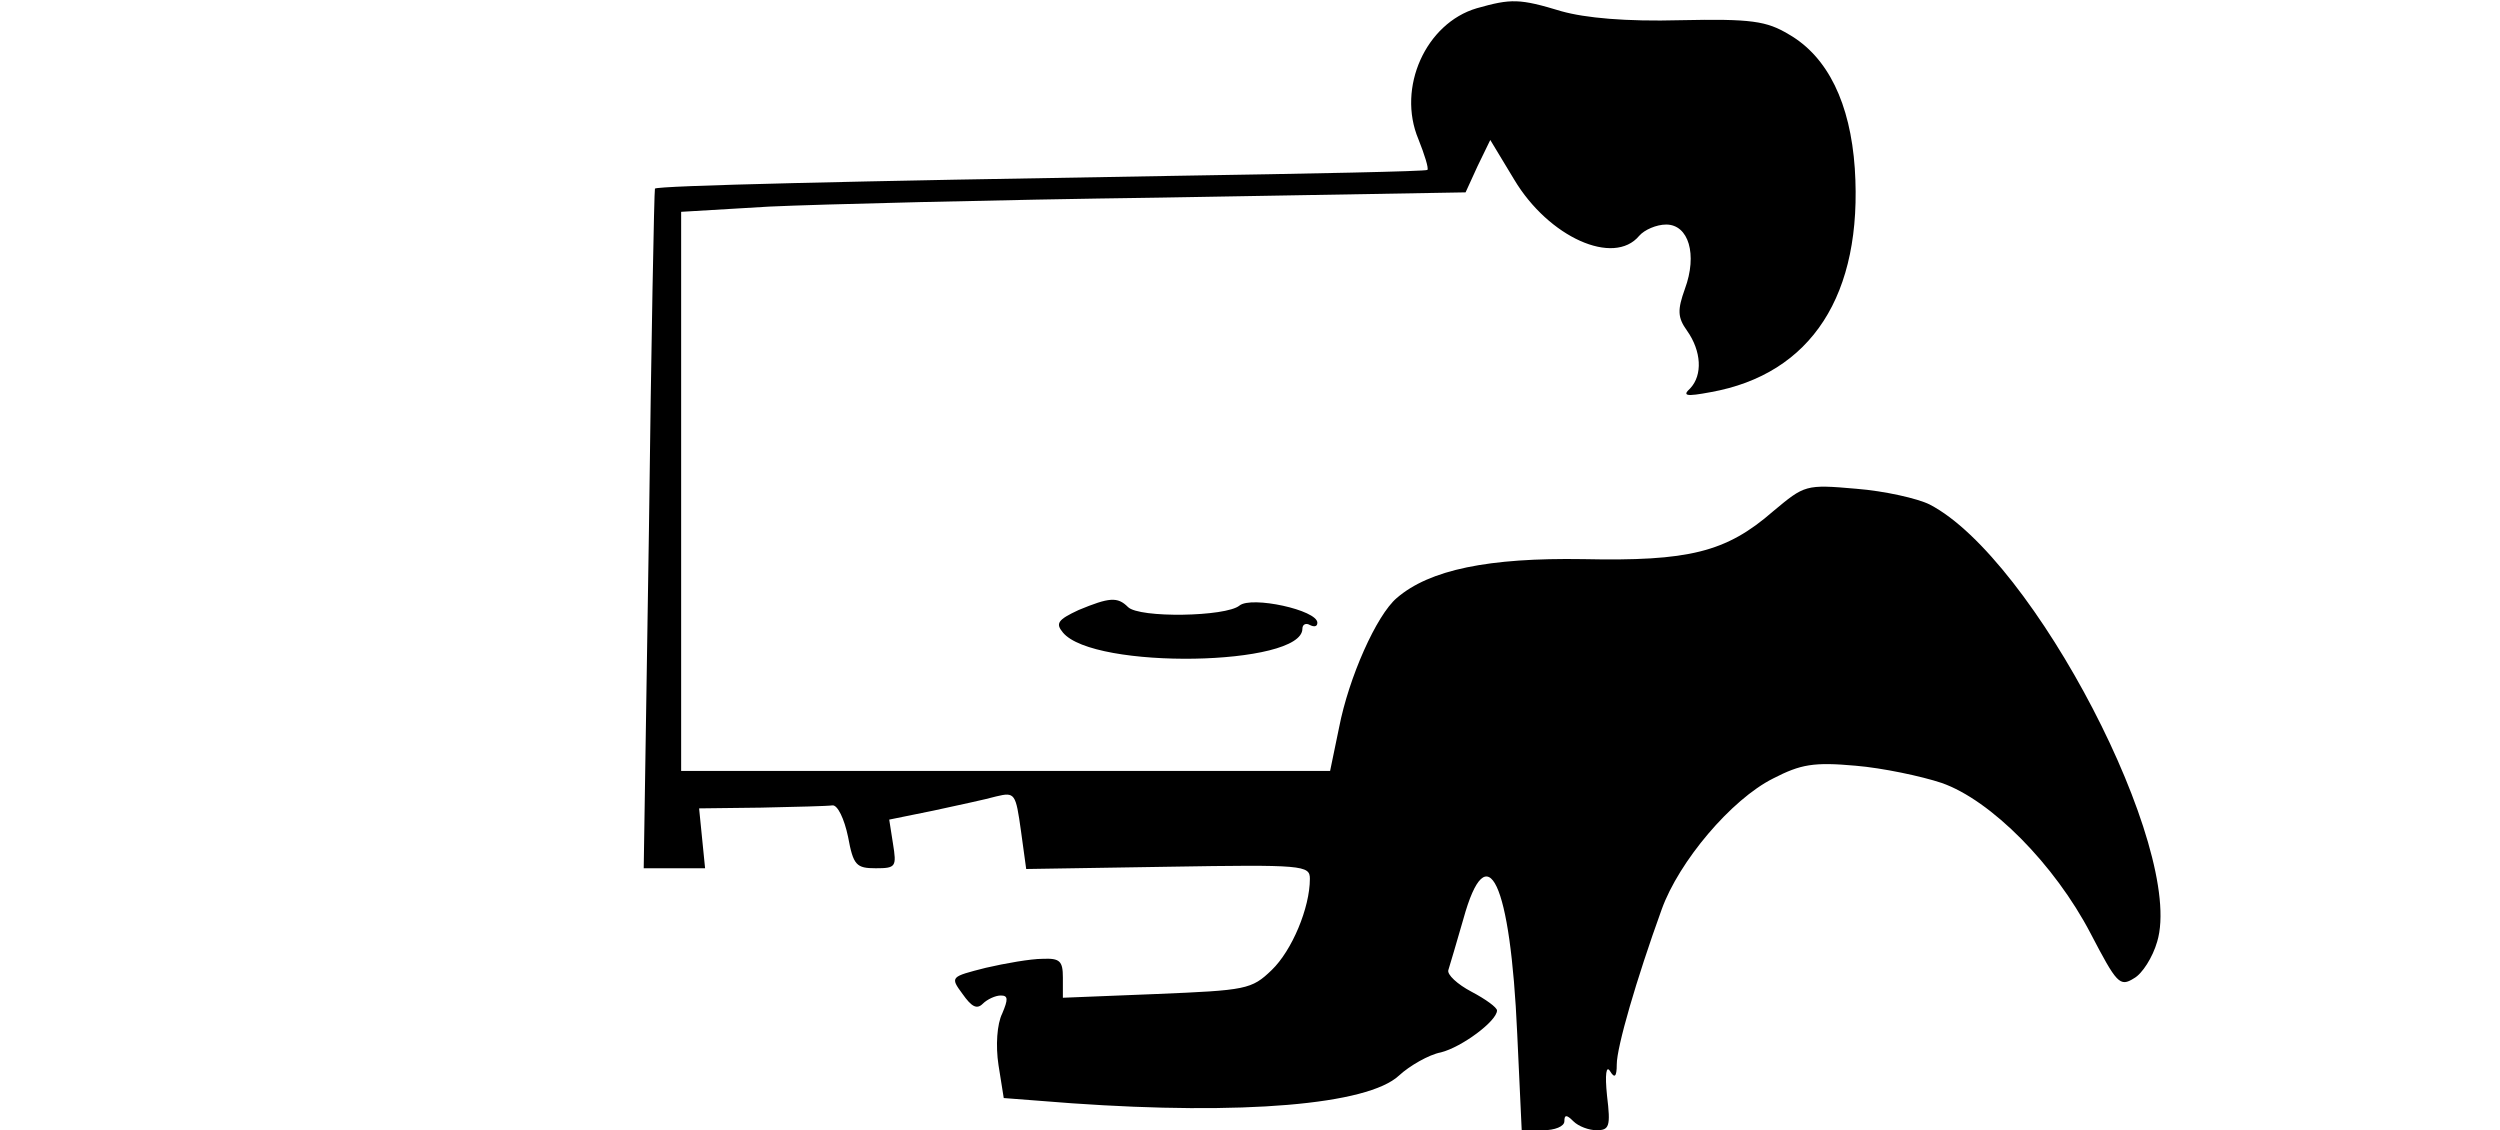 <?xml version="1.0" standalone="no"?>
<!DOCTYPE svg PUBLIC "-//W3C//DTD SVG 20010904//EN"
 "http://www.w3.org/TR/2001/REC-SVG-20010904/DTD/svg10.dtd">
<svg version="1.0" xmlns="http://www.w3.org/2000/svg"
 width="334pt" height="151pt" viewBox="0 0 334 151"
 preserveAspectRatio="xMidYMid meet">
<g transform="translate(0,151) scale(0.1,-0.1)"
fill="#000000" stroke="none">
<path d="M1973 1499 c-68 -20 -107 -106 -78 -175 8 -20 14 -39 12 -41 -2 -2
-156 -5 -343 -8 -429 -7 -685 -13 -689 -17 -1 -2 -5 -207 -8 -455 l-7 -453 41
0 41 0 -4 40 -4 40 83 1 c46 1 88 2 95 3 7 1 16 -18 21 -42 7 -38 11 -42 37
-42 27 0 28 2 23 33 l-5 32 59 12 c32 7 70 15 84 19 25 6 26 4 33 -46 l7 -51
189 3 c181 3 190 2 190 -16 0 -39 -24 -96 -51 -122 -27 -26 -34 -27 -154 -32
l-125 -5 0 27 c0 22 -4 26 -27 25 -16 0 -50 -6 -76 -12 -47 -12 -48 -12 -31
-35 12 -17 19 -21 27 -13 6 6 17 11 24 11 10 0 10 -5 2 -24 -7 -14 -9 -43 -5
-69 l7 -44 91 -7 c228 -16 395 -2 437 37 14 13 40 28 56 31 28 7 75 42 75 56
0 4 -15 15 -34 25 -19 10 -33 23 -31 29 2 6 11 37 20 68 32 116 63 50 72 -153
l6 -129 29 0 c15 0 28 5 28 12 0 9 3 9 12 0 7 -7 21 -12 31 -12 17 0 19 5 14
46 -3 29 -1 41 4 33 6 -10 9 -8 9 9 0 23 26 113 60 207 23 64 93 147 149 175
37 19 54 22 110 17 36 -3 88 -14 115 -23 66 -23 151 -109 199 -201 35 -67 39
-72 58 -60 11 6 25 28 31 49 37 123 -165 512 -304 584 -16 8 -60 18 -98 21
-68 6 -69 5 -111 -30 -63 -55 -113 -67 -254 -64 -126 2 -205 -14 -249 -52 -27
-23 -64 -106 -77 -173 l-12 -58 -433 0 -434 0 0 374 0 373 118 7 c64 3 300 9
523 12 l407 7 16 35 17 35 32 -53 c46 -77 133 -116 167 -75 7 8 23 15 36 15
30 0 42 -40 25 -86 -10 -28 -10 -38 3 -56 19 -27 21 -59 4 -77 -11 -10 -5 -11
27 -5 135 24 204 130 193 299 -6 87 -36 149 -88 179 -30 18 -50 21 -145 19
-73 -2 -127 3 -159 12 -56 17 -67 17 -113 4z"/>
<path d="M1441 695 c-28 -13 -31 -18 -21 -30 41 -50 320 -45 320 5 0 6 5 8 10
5 6 -3 10 -2 10 3 0 17 -88 36 -104 23 -18 -15 -134 -17 -149 -2 -14 14 -25
13 -66 -4z"/>
</g>
</svg>
